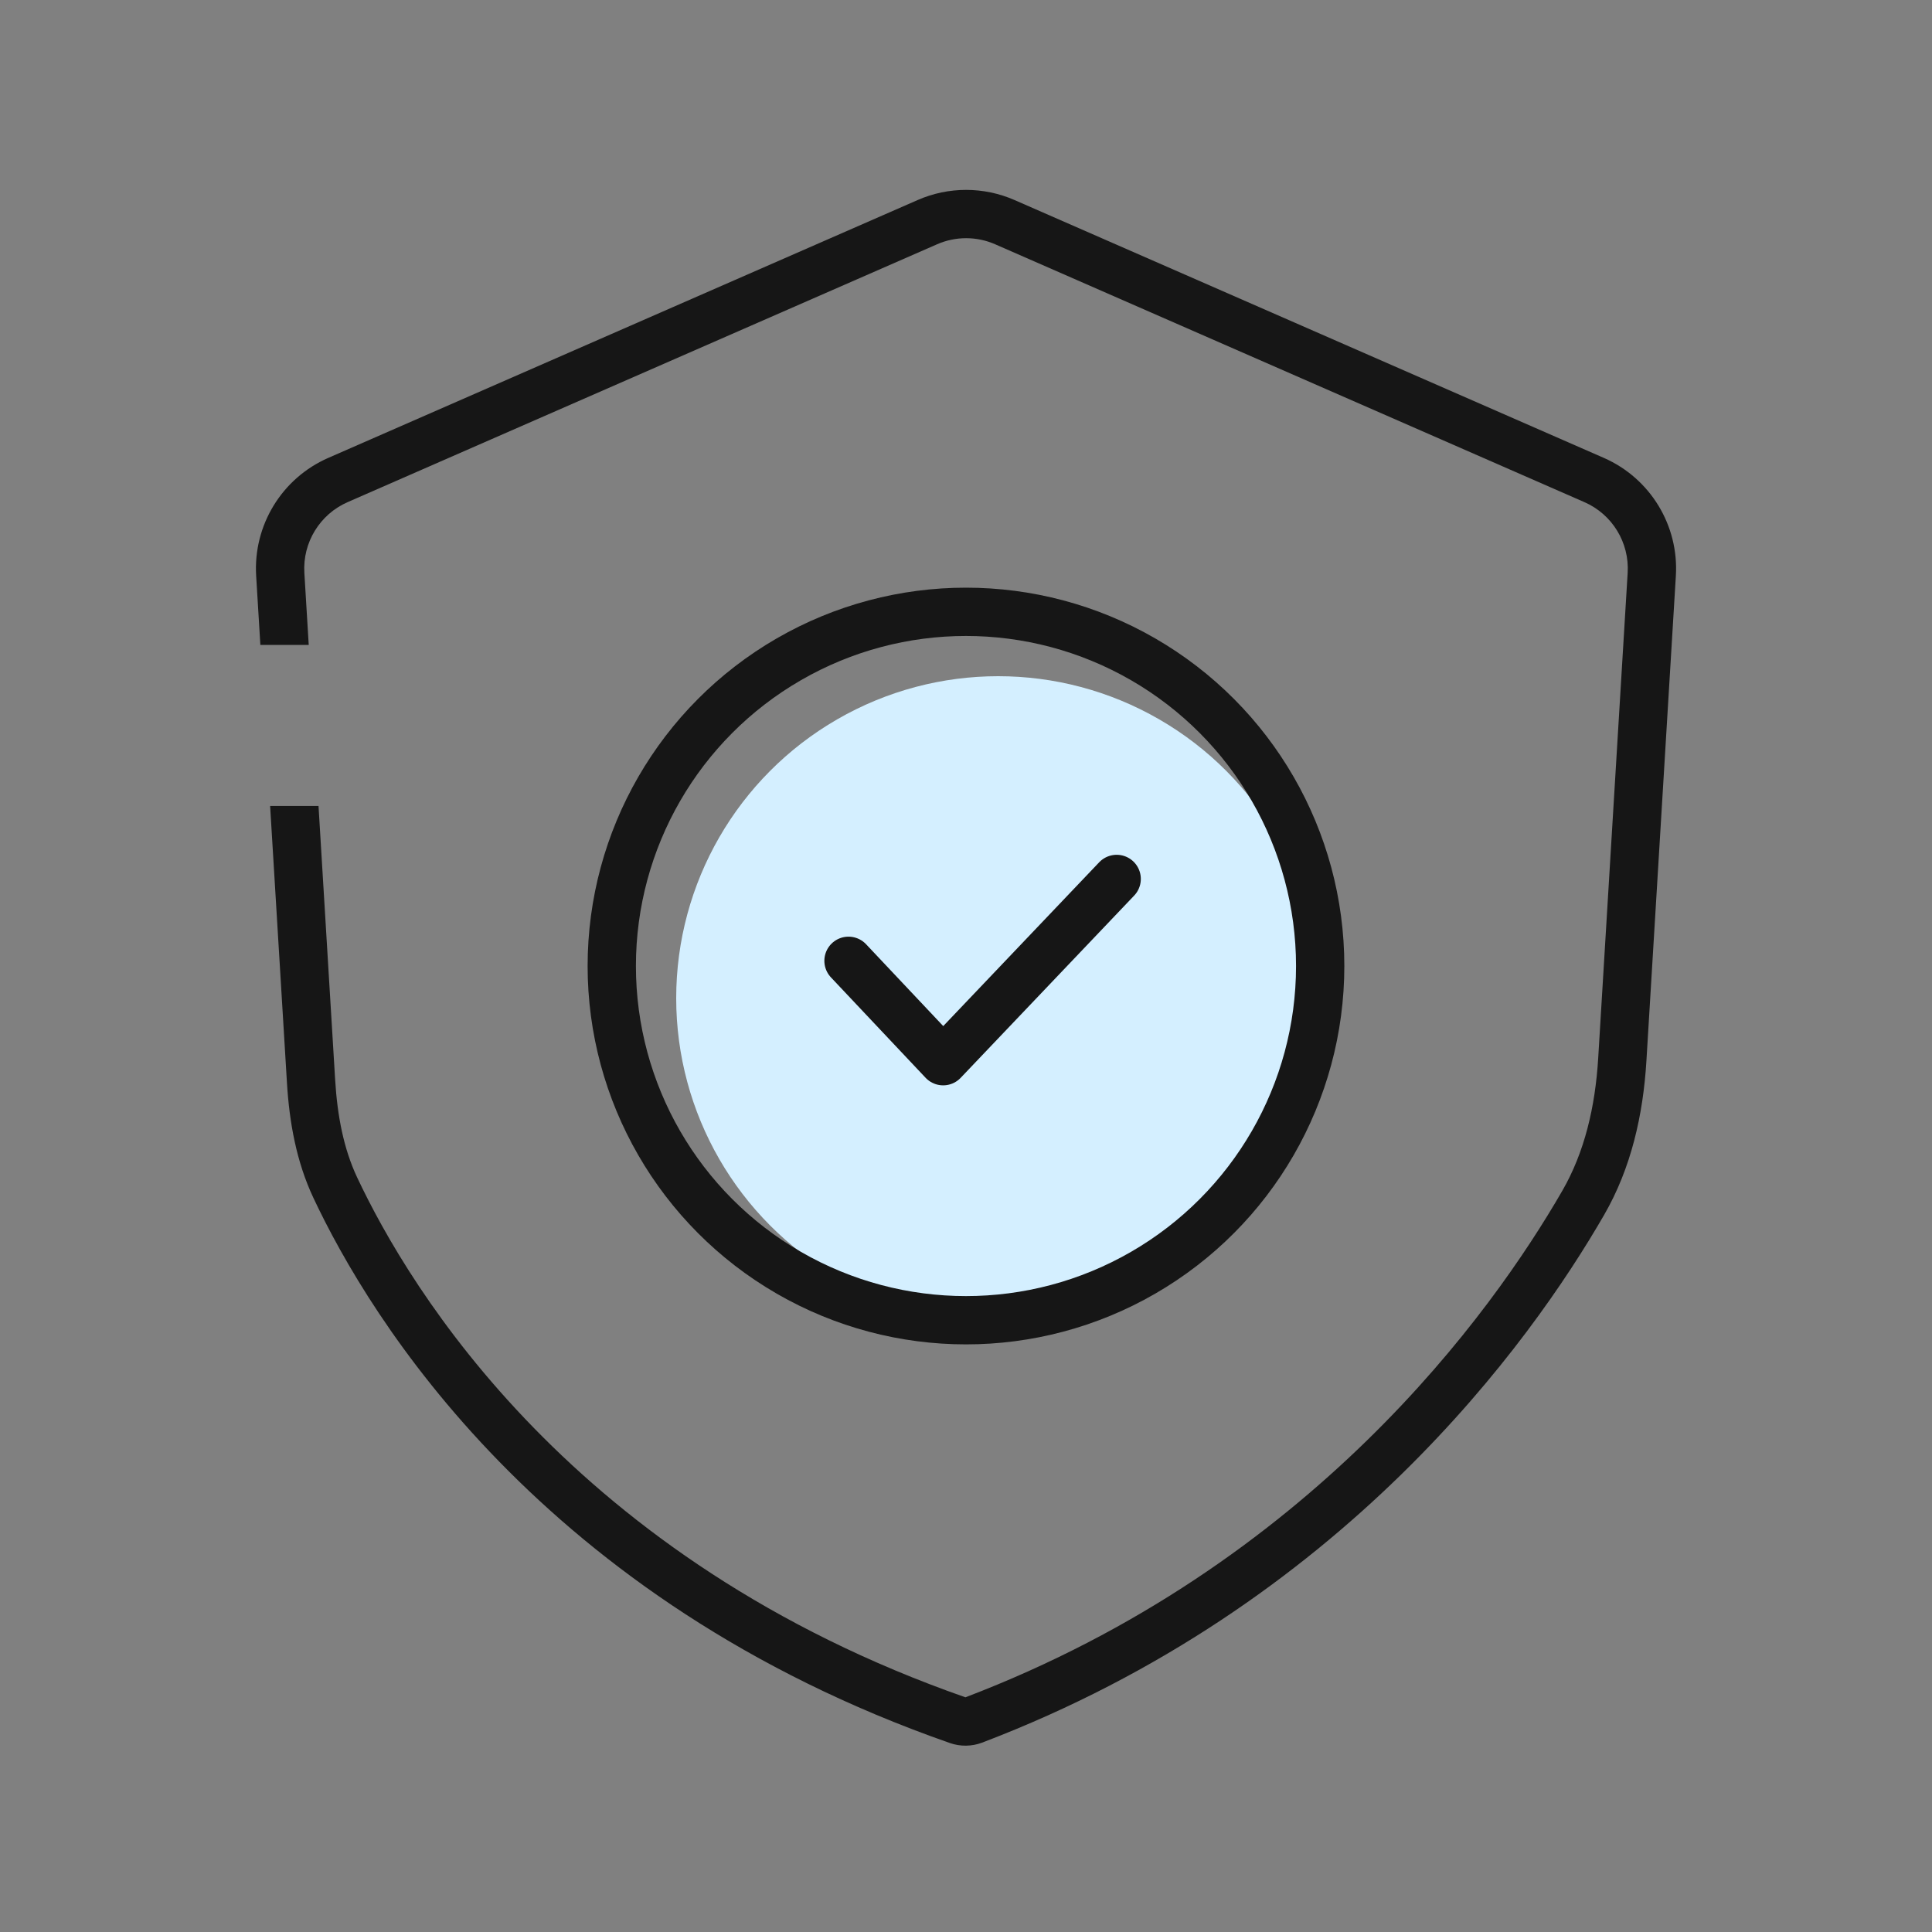 <svg width="80" height="80" viewBox="0 0 80 80" fill="none" xmlns="http://www.w3.org/2000/svg">
<rect x="0" y="0" width="80" height="80" fill="#808080" stroke="none"/>
<circle cx="41.333" cy="41.333" r="13.333" fill="#D4EFFF"/>
<circle cx="39.999" cy="40.001" r="14.667" stroke="#161616" stroke-width="2"/>
<path d="M35.135 39.785L39.054 43.942L46.239 36.395" stroke="#161616" stroke-width="2" stroke-linecap="round" stroke-linejoin="round"/>
<path fill-rule="evenodd" clip-rule="evenodd" d="M14.395 20.792L38.802 10.115C39.569 9.779 40.441 9.779 41.207 10.115L65.606 20.792C66.759 21.296 67.474 22.466 67.398 23.722L66.178 43.815C66.055 45.843 65.61 47.715 64.692 49.307C61.776 54.358 54.282 64.829 39.976 70.282C23.711 64.594 16.964 53.384 14.785 48.747C14.231 47.566 13.969 46.212 13.878 44.714L13.189 33.373H11.185L11.882 44.835C11.981 46.478 12.275 48.107 12.975 49.597C15.299 54.543 22.388 66.257 39.335 72.176C39.763 72.326 40.243 72.32 40.666 72.159C55.579 66.483 63.382 55.577 66.424 50.306C67.542 48.369 68.038 46.169 68.174 43.936L69.394 23.843C69.521 21.75 68.329 19.8 66.408 18.959L42.009 8.283C40.731 7.724 39.278 7.723 38.001 8.282L13.594 18.96C11.672 19.8 10.48 21.75 10.607 23.844L10.781 26.706H12.784L12.603 23.722C12.527 22.466 13.243 21.296 14.395 20.792Z" fill="#161616"/>
</svg>
